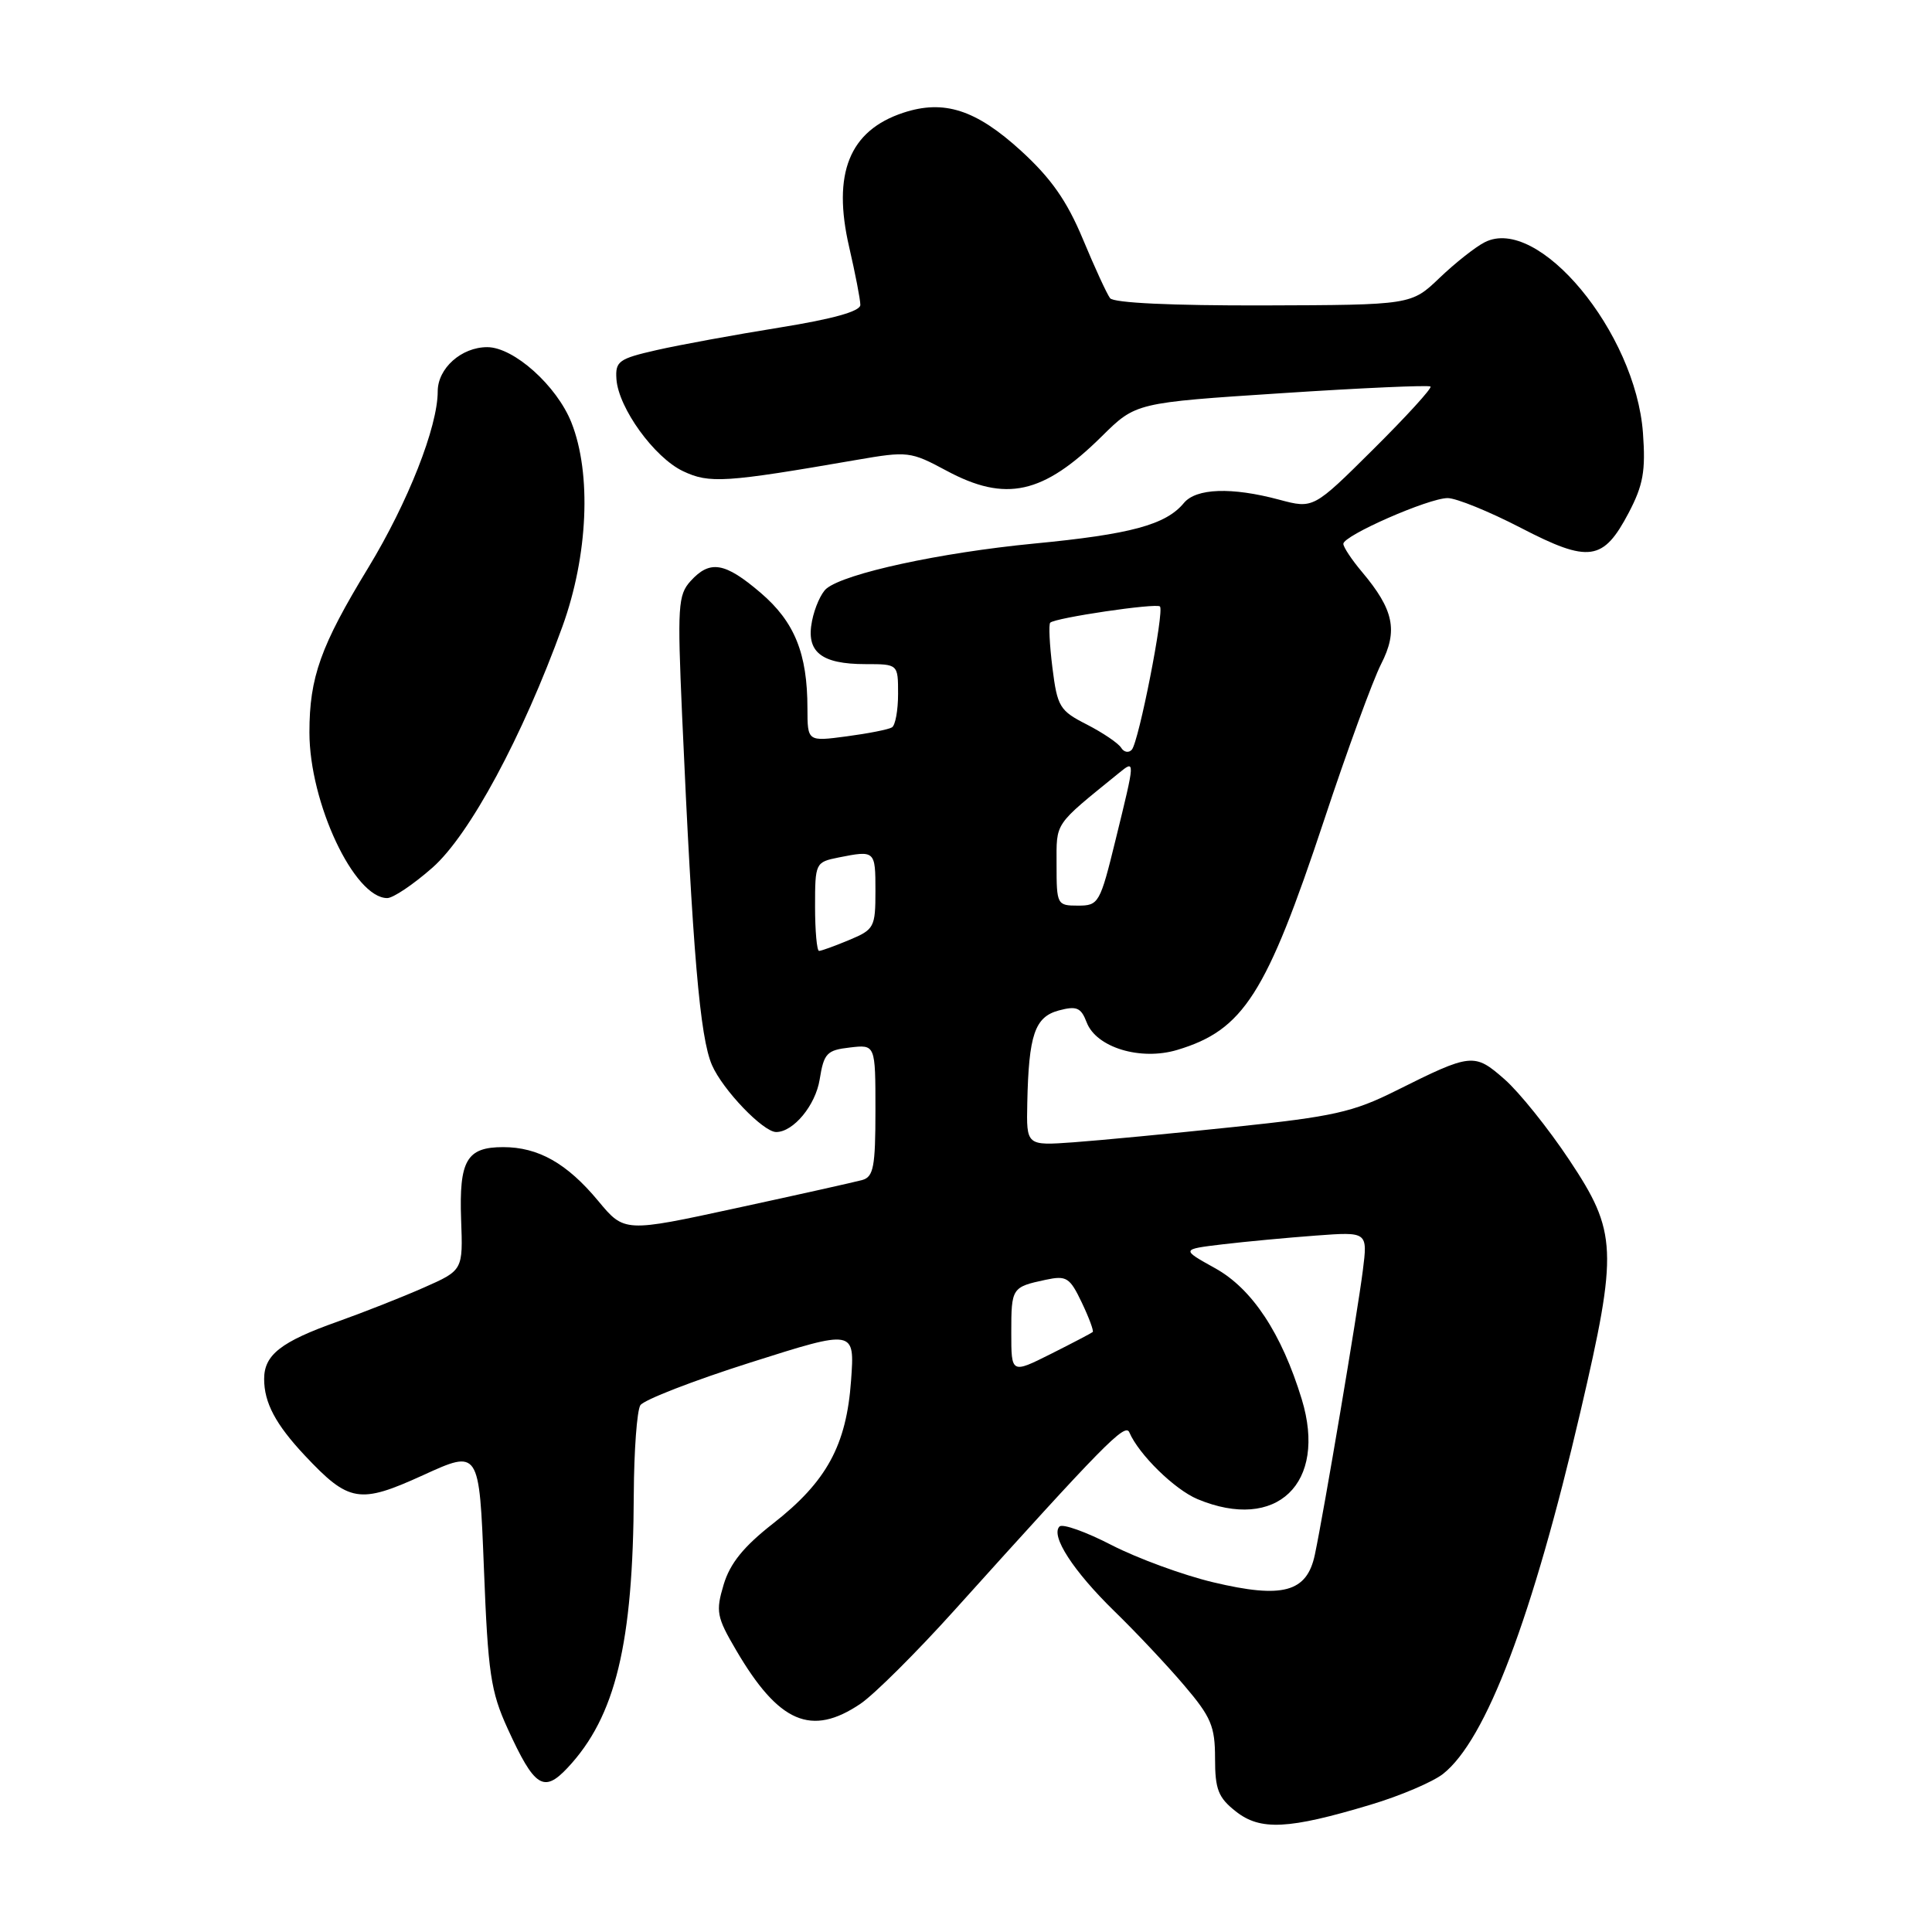 <?xml version="1.0" encoding="UTF-8" standalone="no"?>
<!DOCTYPE svg PUBLIC "-//W3C//DTD SVG 1.1//EN" "http://www.w3.org/Graphics/SVG/1.1/DTD/svg11.dtd" >
<svg xmlns="http://www.w3.org/2000/svg" xmlns:xlink="http://www.w3.org/1999/xlink" version="1.1" viewBox="0 0 256 256">
 <g >
 <path fill="currentColor"
d=" M 181.62 239.13 C 185.54 237.96 189.84 236.12 191.20 235.06 C 196.91 230.57 203.05 214.37 209.43 187.00 C 214.40 165.66 214.29 163.24 207.94 153.70 C 205.16 149.52 201.30 144.71 199.36 143.01 C 195.35 139.49 194.97 139.53 185.00 144.51 C 179.29 147.37 176.67 147.95 163.50 149.33 C 155.25 150.20 145.69 151.11 142.25 151.36 C 136.00 151.81 136.00 151.81 136.12 146.16 C 136.31 137.11 137.11 134.75 140.30 133.89 C 142.67 133.26 143.24 133.51 143.99 135.47 C 145.26 138.80 151.12 140.58 155.99 139.12 C 164.76 136.49 167.78 131.77 175.44 108.70 C 178.50 99.45 181.91 90.14 183.00 88.00 C 185.27 83.56 184.70 80.81 180.47 75.78 C 179.11 74.17 178.00 72.49 178.00 72.06 C 178.00 70.96 189.31 66.00 191.82 66.00 C 192.96 66.00 197.32 67.77 201.51 69.94 C 210.56 74.63 212.44 74.36 215.82 67.93 C 217.73 64.28 218.07 62.41 217.70 57.36 C 216.72 44.03 203.81 28.47 196.73 32.10 C 195.50 32.72 192.81 34.85 190.75 36.82 C 187.00 40.41 187.00 40.41 167.43 40.47 C 155.30 40.50 147.56 40.14 147.09 39.51 C 146.67 38.96 145.05 35.44 143.49 31.69 C 141.37 26.61 139.29 23.64 135.29 19.98 C 129.32 14.53 125.08 13.16 119.69 14.94 C 112.54 17.30 110.26 22.98 112.52 32.74 C 113.33 36.25 114.00 39.70 114.00 40.40 C 114.00 41.25 110.40 42.26 103.25 43.41 C 97.34 44.36 90.03 45.70 87.00 46.39 C 81.99 47.53 81.52 47.87 81.68 50.23 C 81.94 54.05 86.69 60.62 90.50 62.43 C 94.00 64.09 96.05 63.96 113.50 60.94 C 120.28 59.77 120.65 59.81 125.40 62.36 C 133.26 66.59 138.22 65.50 146.00 57.81 C 150.50 53.36 150.50 53.36 169.83 52.10 C 180.47 51.40 189.34 51.01 189.55 51.22 C 189.77 51.43 186.36 55.17 181.99 59.51 C 174.03 67.42 174.03 67.42 169.50 66.21 C 163.19 64.52 158.50 64.69 156.87 66.65 C 154.48 69.54 149.81 70.80 136.98 72.03 C 124.58 73.23 111.95 75.97 109.51 77.99 C 108.81 78.57 107.95 80.50 107.60 82.27 C 106.77 86.38 108.79 88.00 114.69 88.00 C 119.00 88.00 119.00 88.00 119.00 91.94 C 119.00 94.11 118.64 96.11 118.19 96.38 C 117.75 96.66 115.05 97.19 112.19 97.57 C 107.00 98.26 107.00 98.26 106.99 93.88 C 106.99 86.59 105.29 82.40 100.79 78.55 C 96.05 74.50 94.07 74.16 91.50 77.00 C 89.84 78.83 89.75 80.37 90.38 94.75 C 91.78 126.19 92.74 137.45 94.34 141.13 C 95.78 144.43 101.13 150.00 102.85 150.00 C 105.13 150.00 108.06 146.46 108.61 143.04 C 109.17 139.56 109.55 139.15 112.61 138.80 C 116.00 138.40 116.00 138.40 116.00 147.13 C 116.00 154.60 115.75 155.94 114.25 156.36 C 113.29 156.62 105.80 158.30 97.61 160.07 C 82.73 163.30 82.73 163.30 79.26 159.12 C 75.12 154.14 71.33 152.00 66.67 152.00 C 61.84 152.00 60.82 153.75 61.10 161.60 C 61.35 168.32 61.35 168.32 56.14 170.62 C 53.27 171.89 48.13 173.91 44.71 175.13 C 37.23 177.78 35.00 179.53 35.00 182.72 C 35.00 185.87 36.52 188.73 40.37 192.84 C 46.24 199.09 47.62 199.32 56.06 195.47 C 63.50 192.07 63.50 192.07 64.12 207.79 C 64.66 221.70 65.02 224.13 67.26 229.04 C 70.82 236.83 72.04 237.63 75.22 234.23 C 81.56 227.46 83.90 217.81 83.98 198.00 C 84.01 192.22 84.40 186.92 84.85 186.20 C 85.31 185.49 91.88 182.94 99.47 180.53 C 113.26 176.15 113.26 176.15 112.77 182.93 C 112.16 191.51 109.53 196.33 102.44 201.87 C 98.54 204.92 96.74 207.14 95.89 209.96 C 94.82 213.53 94.96 214.26 97.53 218.64 C 103.19 228.31 107.51 230.16 114.03 225.75 C 115.85 224.51 121.43 218.96 126.42 213.42 C 146.25 191.40 149.09 188.50 149.64 189.79 C 150.90 192.73 155.63 197.36 158.67 198.64 C 169.16 203.02 175.89 196.57 172.49 185.41 C 169.82 176.67 165.92 170.76 161.00 168.04 C 156.50 165.54 156.50 165.54 162.00 164.88 C 165.03 164.52 170.59 164.00 174.36 163.72 C 181.23 163.21 181.23 163.21 180.58 168.36 C 179.88 173.91 175.43 200.29 174.23 205.98 C 173.18 210.99 169.99 211.86 160.75 209.66 C 156.76 208.71 150.72 206.49 147.31 204.74 C 143.91 202.98 140.80 201.87 140.39 202.27 C 139.18 203.49 142.21 208.17 147.65 213.48 C 150.49 216.24 154.65 220.66 156.90 223.31 C 160.48 227.51 161.00 228.74 161.00 232.99 C 161.00 237.10 161.42 238.19 163.75 240.02 C 167.00 242.59 170.71 242.41 181.62 239.13 Z  M 57.30 114.97 C 62.22 110.64 69.24 97.60 74.53 83.00 C 77.92 73.63 78.40 62.77 75.72 56.00 C 73.79 51.12 68.08 46.00 64.56 46.00 C 61.14 46.00 58.00 48.80 58.00 51.86 C 58.00 56.57 54.05 66.58 48.80 75.22 C 42.49 85.58 41.00 89.74 41.00 97.04 C 41.00 106.37 46.93 119.00 51.31 119.00 C 52.09 119.00 54.78 117.19 57.30 114.97 Z  M 134.00 176.58 C 134.00 170.64 134.07 170.54 138.55 169.58 C 141.32 168.99 141.75 169.26 143.34 172.59 C 144.30 174.60 144.95 176.36 144.79 176.50 C 144.63 176.64 142.14 177.95 139.25 179.40 C 134.00 182.03 134.00 182.03 134.00 176.58 Z  M 108.00 120.12 C 108.00 114.34 108.05 114.24 111.12 113.62 C 115.96 112.66 116.00 112.69 116.00 118.05 C 116.00 122.87 115.84 123.17 112.53 124.55 C 110.62 125.35 108.82 126.00 108.53 126.00 C 108.24 126.00 108.00 123.36 108.00 120.12 Z  M 140.00 114.59 C 140.00 108.85 139.56 109.50 148.25 102.44 C 150.44 100.66 150.44 100.60 147.84 111.20 C 145.76 119.70 145.59 120.00 142.84 120.00 C 140.07 120.00 140.00 119.87 140.00 114.59 Z  M 148.55 99.07 C 148.17 98.47 146.13 97.09 144.01 96.00 C 140.41 94.17 140.10 93.66 139.45 88.47 C 139.07 85.41 138.94 82.73 139.16 82.51 C 139.81 81.86 153.21 79.88 153.70 80.36 C 154.30 80.97 150.90 98.29 149.97 99.34 C 149.56 99.80 148.92 99.68 148.55 99.07 Z "/>
</g>
</svg>